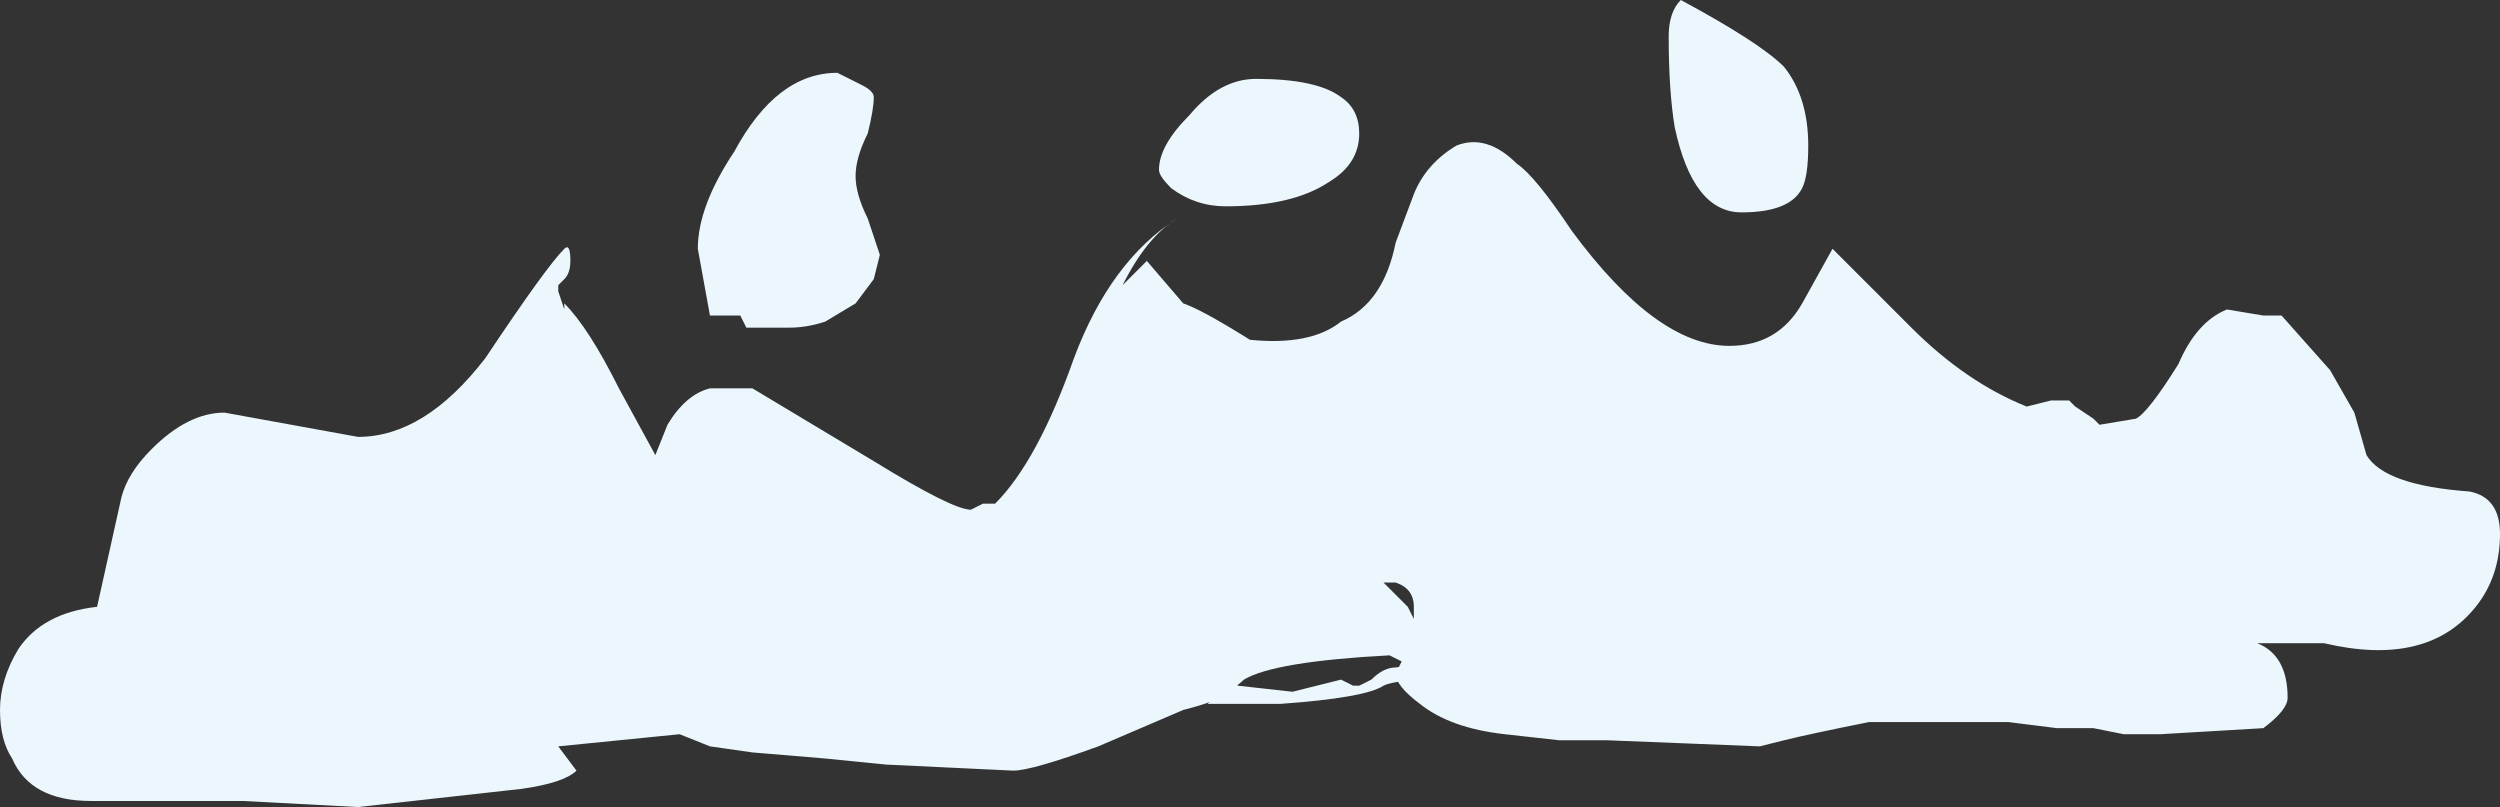 <?xml version="1.0" encoding="UTF-8" standalone="no"?>
<svg xmlns:ffdec="https://www.free-decompiler.com/flash" xmlns:xlink="http://www.w3.org/1999/xlink" ffdec:objectType="shape" height="6.65px" width="20.6px" xmlns="http://www.w3.org/2000/svg">
  <rect width="100%" height="100%" fill="#333333" stroke="none"/>
  <g transform="matrix(1.0, 0.0, 0.0, 1.0, 11.7, 4.55)">
    <path d="M6.8 -0.15 L0.15 1.05 Q-0.2 1.05 -0.3 1.1 -0.45 1.2 -1.15 1.25 L-1.75 1.25 -1.55 1.05 -1.5 1.1 -1.05 1.15 -0.65 1.05 -0.55 1.1 -0.5 1.1 -0.4 1.05 Q-0.3 0.95 -0.2 0.95 L6.8 -0.15 M-1.65 1.15 L-1.65 1.15" fill="#ebf7fc" fill-rule="evenodd" stroke="none"/>
    <path d="M2.15 -4.55 Q2.8 -4.2 3.0 -4.0 3.2 -3.75 3.2 -3.35 3.2 -3.1 3.15 -3.0 3.05 -2.8 2.65 -2.8 2.25 -2.8 2.1 -3.5 2.05 -3.8 2.05 -4.25 2.05 -4.45 2.15 -4.55 M2.55 -1.7 Q2.95 -1.7 3.15 -2.05 L3.4 -2.5 4.05 -1.85 Q4.5 -1.4 5.0 -1.2 L5.2 -1.25 5.35 -1.25 5.4 -1.2 5.55 -1.1 5.6 -1.05 5.9 -1.1 Q6.0 -1.15 6.25 -1.55 6.4 -1.9 6.65 -2.0 L6.95 -1.95 7.1 -1.95 7.5 -1.5 7.7 -1.15 7.8 -0.8 Q7.95 -0.55 8.65 -0.5 8.9 -0.45 8.9 -0.15 8.9 0.2 8.7 0.45 8.3 0.95 7.45 0.75 L6.9 0.75 Q7.15 0.85 7.15 1.2 7.15 1.3 6.95 1.45 L6.1 1.5 5.8 1.5 5.55 1.45 5.25 1.45 4.85 1.4 3.7 1.4 Q3.2 1.5 3.0 1.55 L2.8 1.6 1.55 1.55 1.15 1.55 0.7 1.5 Q0.25 1.45 0.0 1.25 -0.2 1.1 -0.2 1.0 L-0.15 0.9 -0.25 0.85 Q-1.2 0.9 -1.45 1.05 -1.5 1.1 -1.65 1.2 -1.75 1.25 -1.95 1.3 L-2.65 1.6 Q-3.2 1.8 -3.35 1.8 L-4.4 1.75 -4.9 1.7 -5.5 1.65 -5.85 1.6 -6.1 1.5 -7.1 1.6 -6.95 1.8 Q-7.05 1.9 -7.4 1.95 L-8.75 2.1 -9.7 2.05 -10.95 2.05 Q-11.45 2.05 -11.6 1.7 -11.7 1.55 -11.7 1.3 -11.7 1.05 -11.55 0.8 -11.35 0.5 -10.9 0.45 L-10.7 -0.45 Q-10.65 -0.65 -10.45 -0.85 -10.15 -1.15 -9.85 -1.15 L-8.75 -0.95 Q-8.2 -0.95 -7.7 -1.6 -7.2 -2.35 -7.05 -2.5 -7.0 -2.55 -7.0 -2.4 -7.0 -2.3 -7.05 -2.25 L-7.1 -2.2 -7.1 -2.15 -7.05 -2.0 -7.05 -2.05 Q-6.85 -1.85 -6.6 -1.35 L-6.3 -0.8 -6.2 -1.05 Q-6.05 -1.3 -5.85 -1.35 L-5.5 -1.35 -4.5 -0.75 Q-3.85 -0.35 -3.7 -0.35 L-3.6 -0.4 -3.5 -0.4 Q-3.15 -0.75 -2.85 -1.6 -2.55 -2.4 -2.0 -2.75 -2.25 -2.6 -2.45 -2.2 L-2.25 -2.4 -1.95 -2.05 Q-1.8 -2.0 -1.4 -1.75 -0.9 -1.7 -0.65 -1.9 -0.3 -2.05 -0.2 -2.55 L-0.05 -2.95 Q0.05 -3.2 0.3 -3.35 0.55 -3.45 0.8 -3.2 0.95 -3.1 1.25 -2.65 1.95 -1.7 2.55 -1.7 M-5.95 -2.5 Q-5.95 -2.85 -5.65 -3.3 -5.3 -3.95 -4.8 -3.95 L-4.6 -3.85 Q-4.5 -3.8 -4.5 -3.75 -4.5 -3.65 -4.55 -3.45 -4.65 -3.25 -4.65 -3.1 -4.65 -2.95 -4.55 -2.75 L-4.45 -2.45 -4.5 -2.25 -4.65 -2.05 -4.9 -1.9 Q-5.05 -1.85 -5.2 -1.85 L-5.55 -1.85 -5.6 -1.95 -5.85 -1.95 -5.95 -2.5 M-0.65 -3.75 Q-0.5 -3.65 -0.5 -3.45 -0.5 -3.2 -0.75 -3.05 -1.05 -2.85 -1.6 -2.85 -1.85 -2.85 -2.05 -3.0 -2.15 -3.1 -2.15 -3.15 -2.15 -3.35 -1.9 -3.6 -1.65 -3.9 -1.35 -3.9 -0.85 -3.9 -0.65 -3.75 M-0.05 0.55 L-0.05 0.45 Q-0.05 0.3 -0.2 0.25 L-0.3 0.25 -0.1 0.45 -0.05 0.55" fill="#ebf7fc" fill-rule="evenodd" stroke="none"/>
  </g>
</svg>
